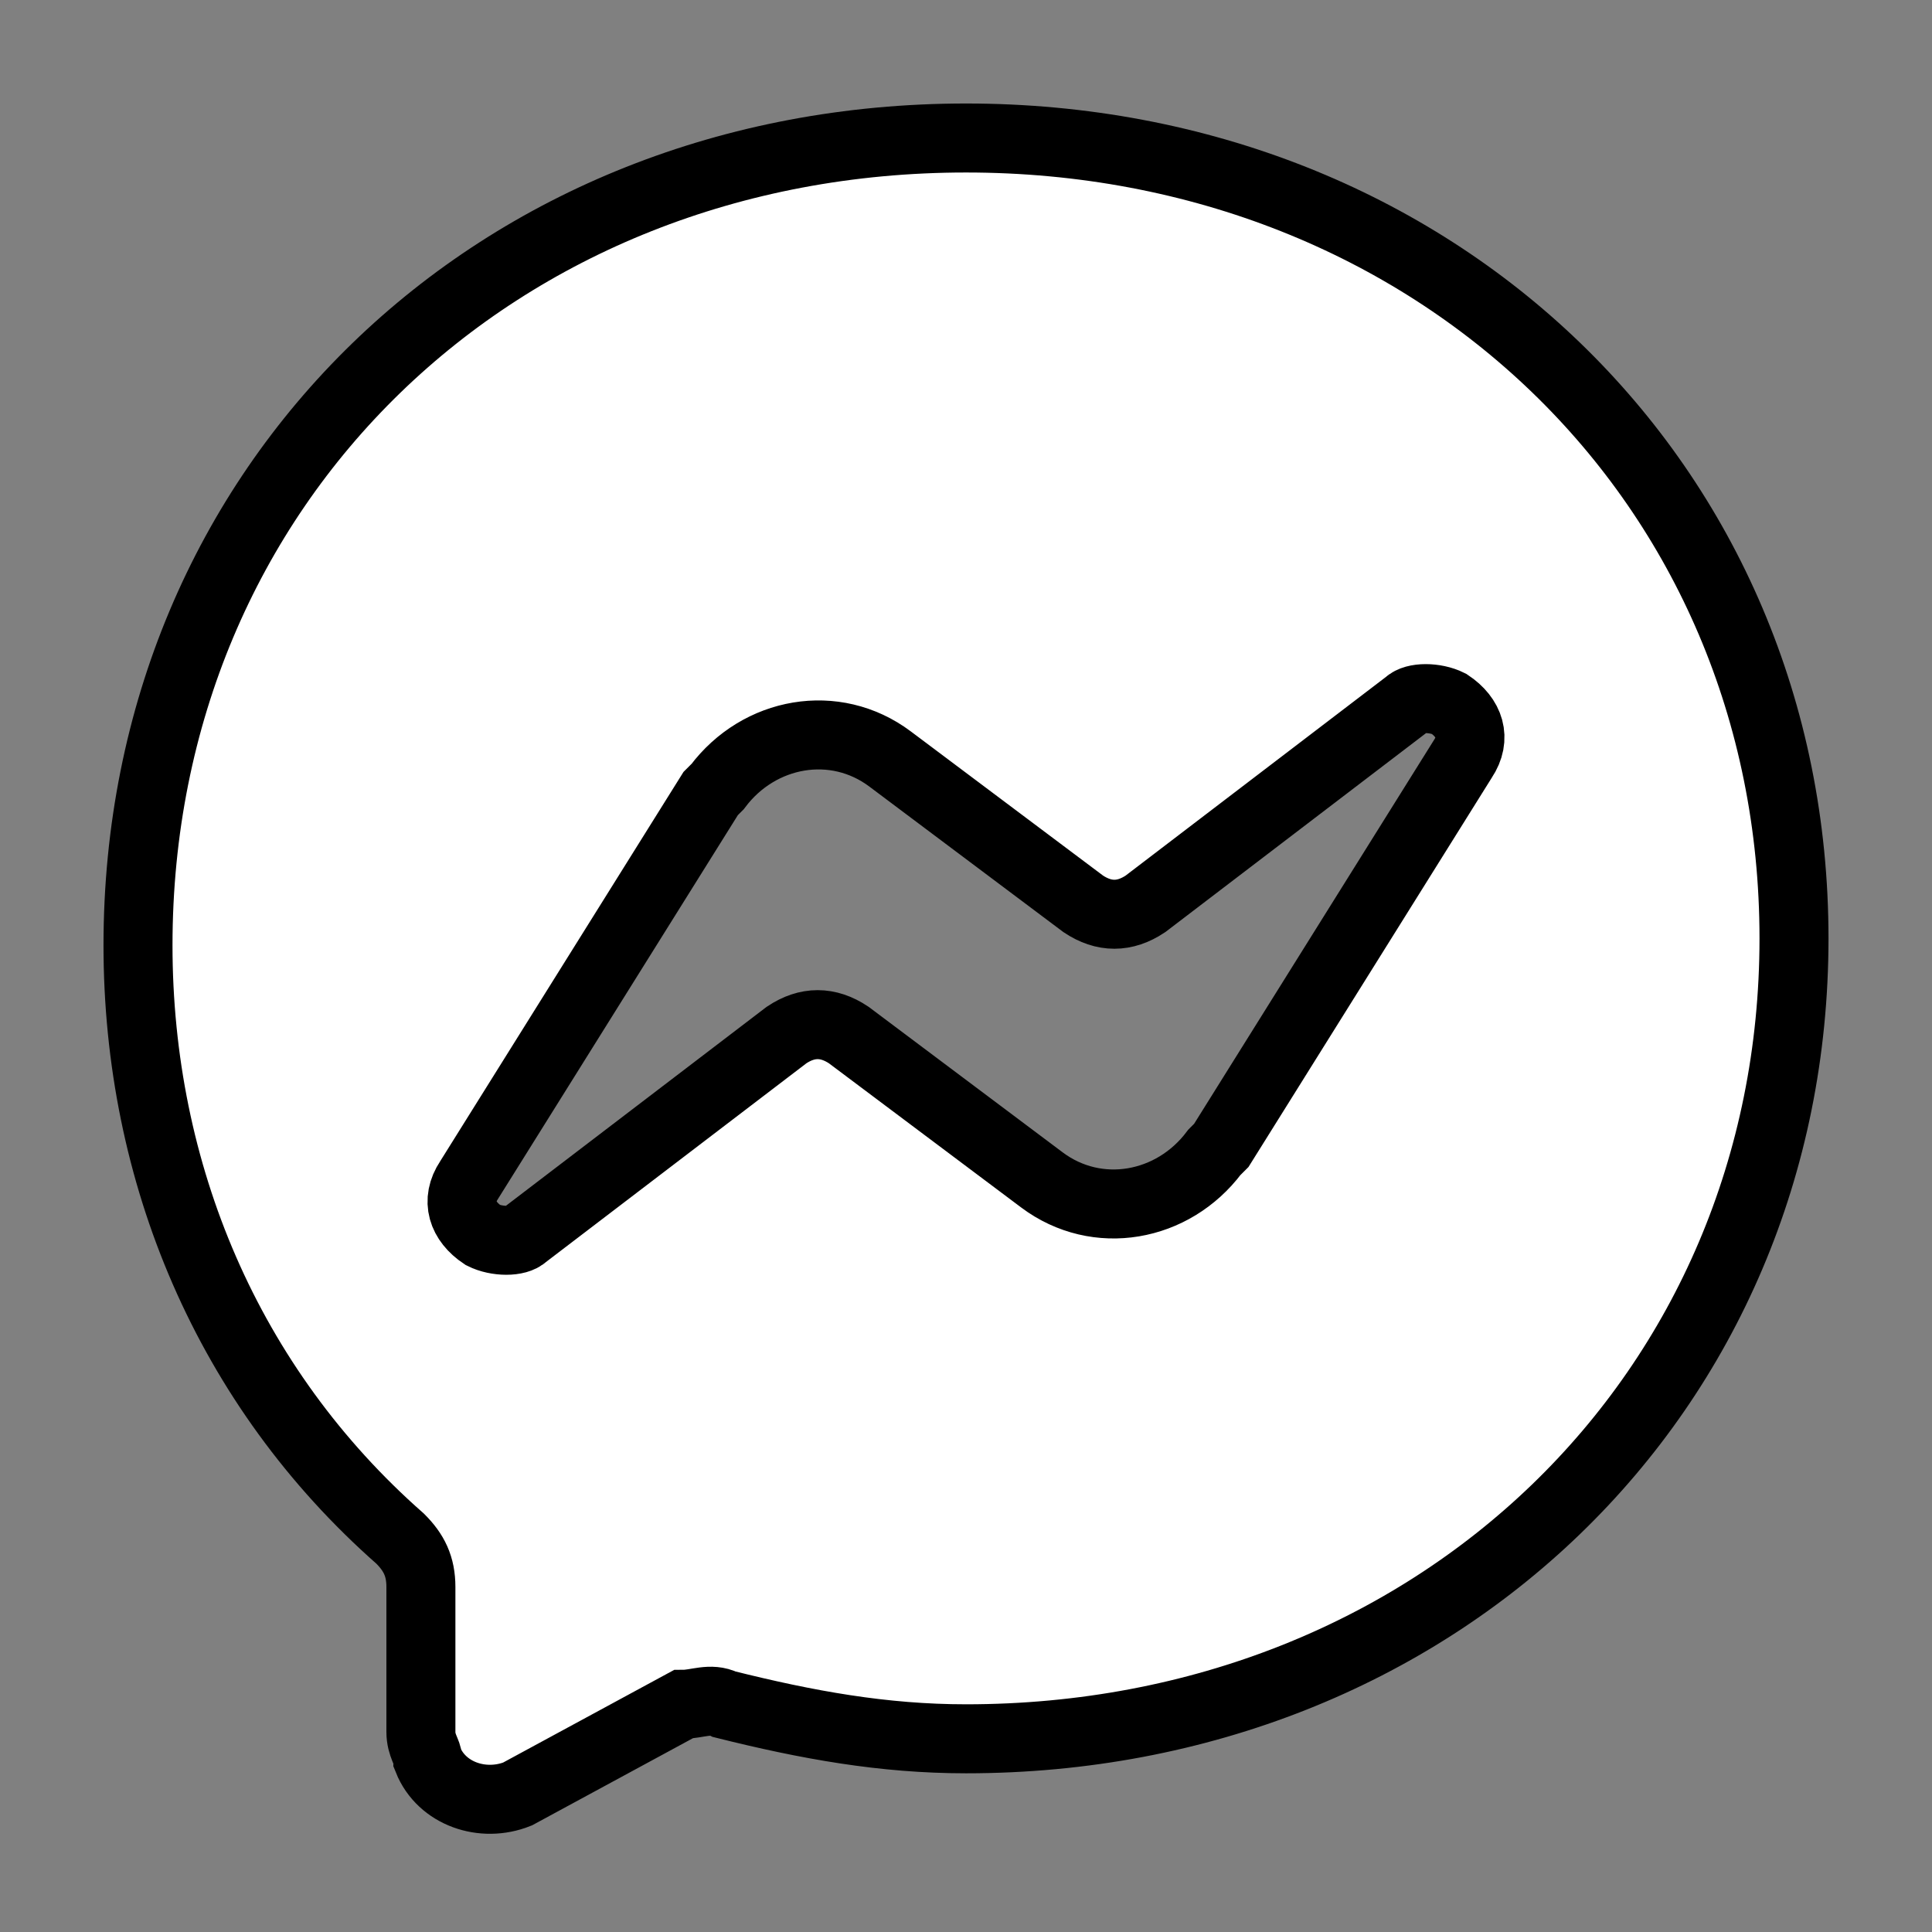 <?xml version="1.0" encoding="utf-8"?>
<!-- Generator: Adobe Illustrator 26.3.1, SVG Export Plug-In . SVG Version: 6.00 Build 0)  -->
<svg version="1.1" id="Layer_1" xmlns="http://www.w3.org/2000/svg" xmlns:xlink="http://www.w3.org/1999/xlink" x="0px" y="0px"
	 viewBox="0 0 28 28" style="enable-background:new 0 0 28 28;" xml:space="preserve">
<rect x="0" y="0" width="28" height="28" fill="#808080" stroke="none"/>
<style type="text/css">
	.st0{fill:#FFFFFF;stroke:#000000;stroke-miterlimit:10;}
</style>
<path class="st0" d="M14,2c6.8,0,12,5,12,11.6s-5.2,11.6-12,11.6c-1.2,0-2.3-0.2-3.5-0.5c-0.2-0.1-0.4,0-0.6,0L7.5,26
	c-0.5,0.2-1.1,0-1.3-0.5c0-0.1-0.1-0.2-0.1-0.4L6.1,23c0-0.3-0.1-0.5-0.3-0.7C3.3,20.1,2,17,2,13.7C2,7,7.2,2,14,2z M6.8,17.1
	c-0.2,0.3-0.1,0.6,0.2,0.8c0.2,0.1,0.5,0.1,0.6,0l3.8-2.9c0.3-0.2,0.6-0.2,0.9,0l2.8,2.1c0.8,0.6,1.9,0.4,2.5-0.4
	c0,0,0.1-0.1,0.1-0.1l3.5-5.6c0.2-0.3,0.1-0.6-0.2-0.8c-0.2-0.1-0.5-0.1-0.6,0l-3.8,2.9c-0.3,0.2-0.6,0.2-0.9,0L12.9,11
	c-0.8-0.6-1.9-0.4-2.5,0.4c0,0-0.1,0.1-0.1,0.1L6.8,17.1z"/>
</svg>
